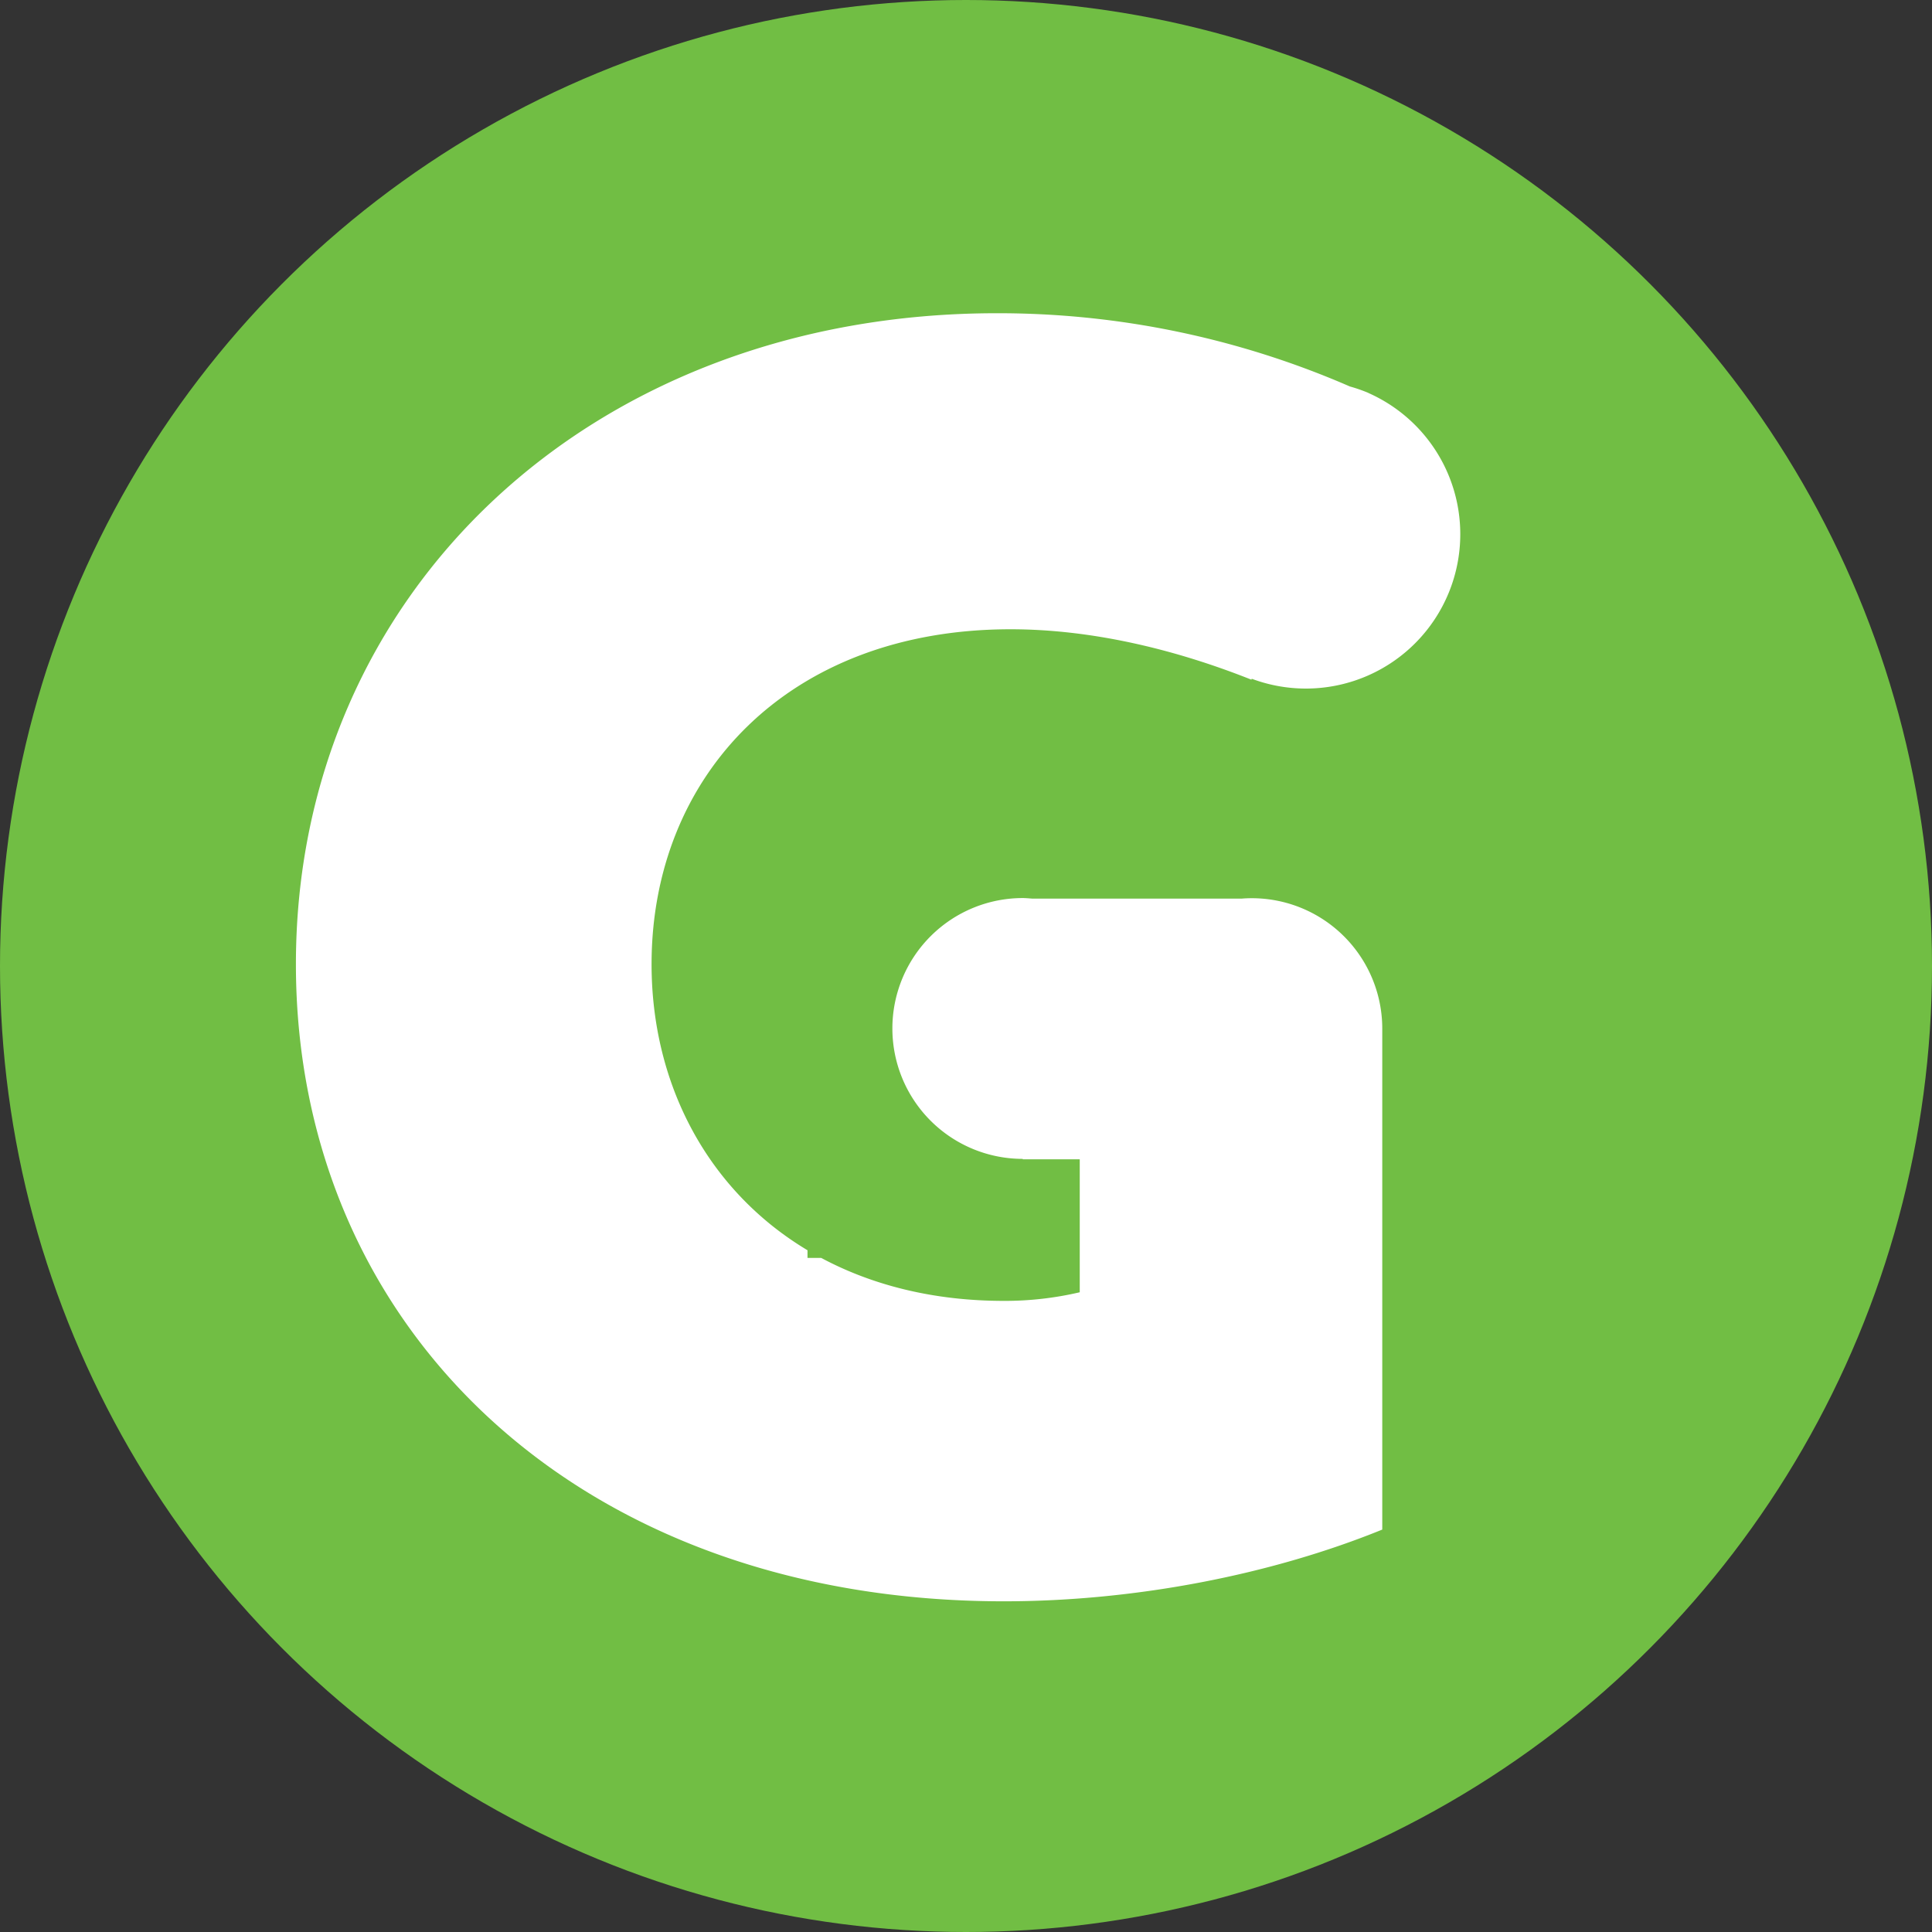 <svg width="24" height="24" fill="none" xmlns="http://www.w3.org/2000/svg"><rect width="100%" height="100%" fill="#333333" stroke="none"/><circle cx="12" cy="12" r="12" fill="#71BE44"/><path fill-rule="evenodd" clip-rule="evenodd" d="M16.999 4.881a1.916 1.916 0 0 0-.23-.08 10.953 10.953 0 0 0-4.386-.91c-5.04 0-8.707 3.476-8.707 8.087 0 4.525 3.517 7.914 8.793 7.914 1.653 0 3.34-.337 4.702-.891v-6.224a1.62 1.62 0 0 0-1.748-1.614h-2.599c-.037-.003-.073-.006-.11-.007a1.62 1.62 0 0 0-.017 3.24h.008v.005h.708v1.652a4.075 4.075 0 0 1-.944.107c-.872 0-1.635-.195-2.268-.534h-.17v-.095c-1.238-.741-1.937-2.06-1.937-3.553 0-2.338 1.694-4.161 4.46-4.161.99 0 2.02.24 2.991.626l.005-.011a1.918 1.918 0 0 0 1.449-3.55" fill="#fff"/></svg>
